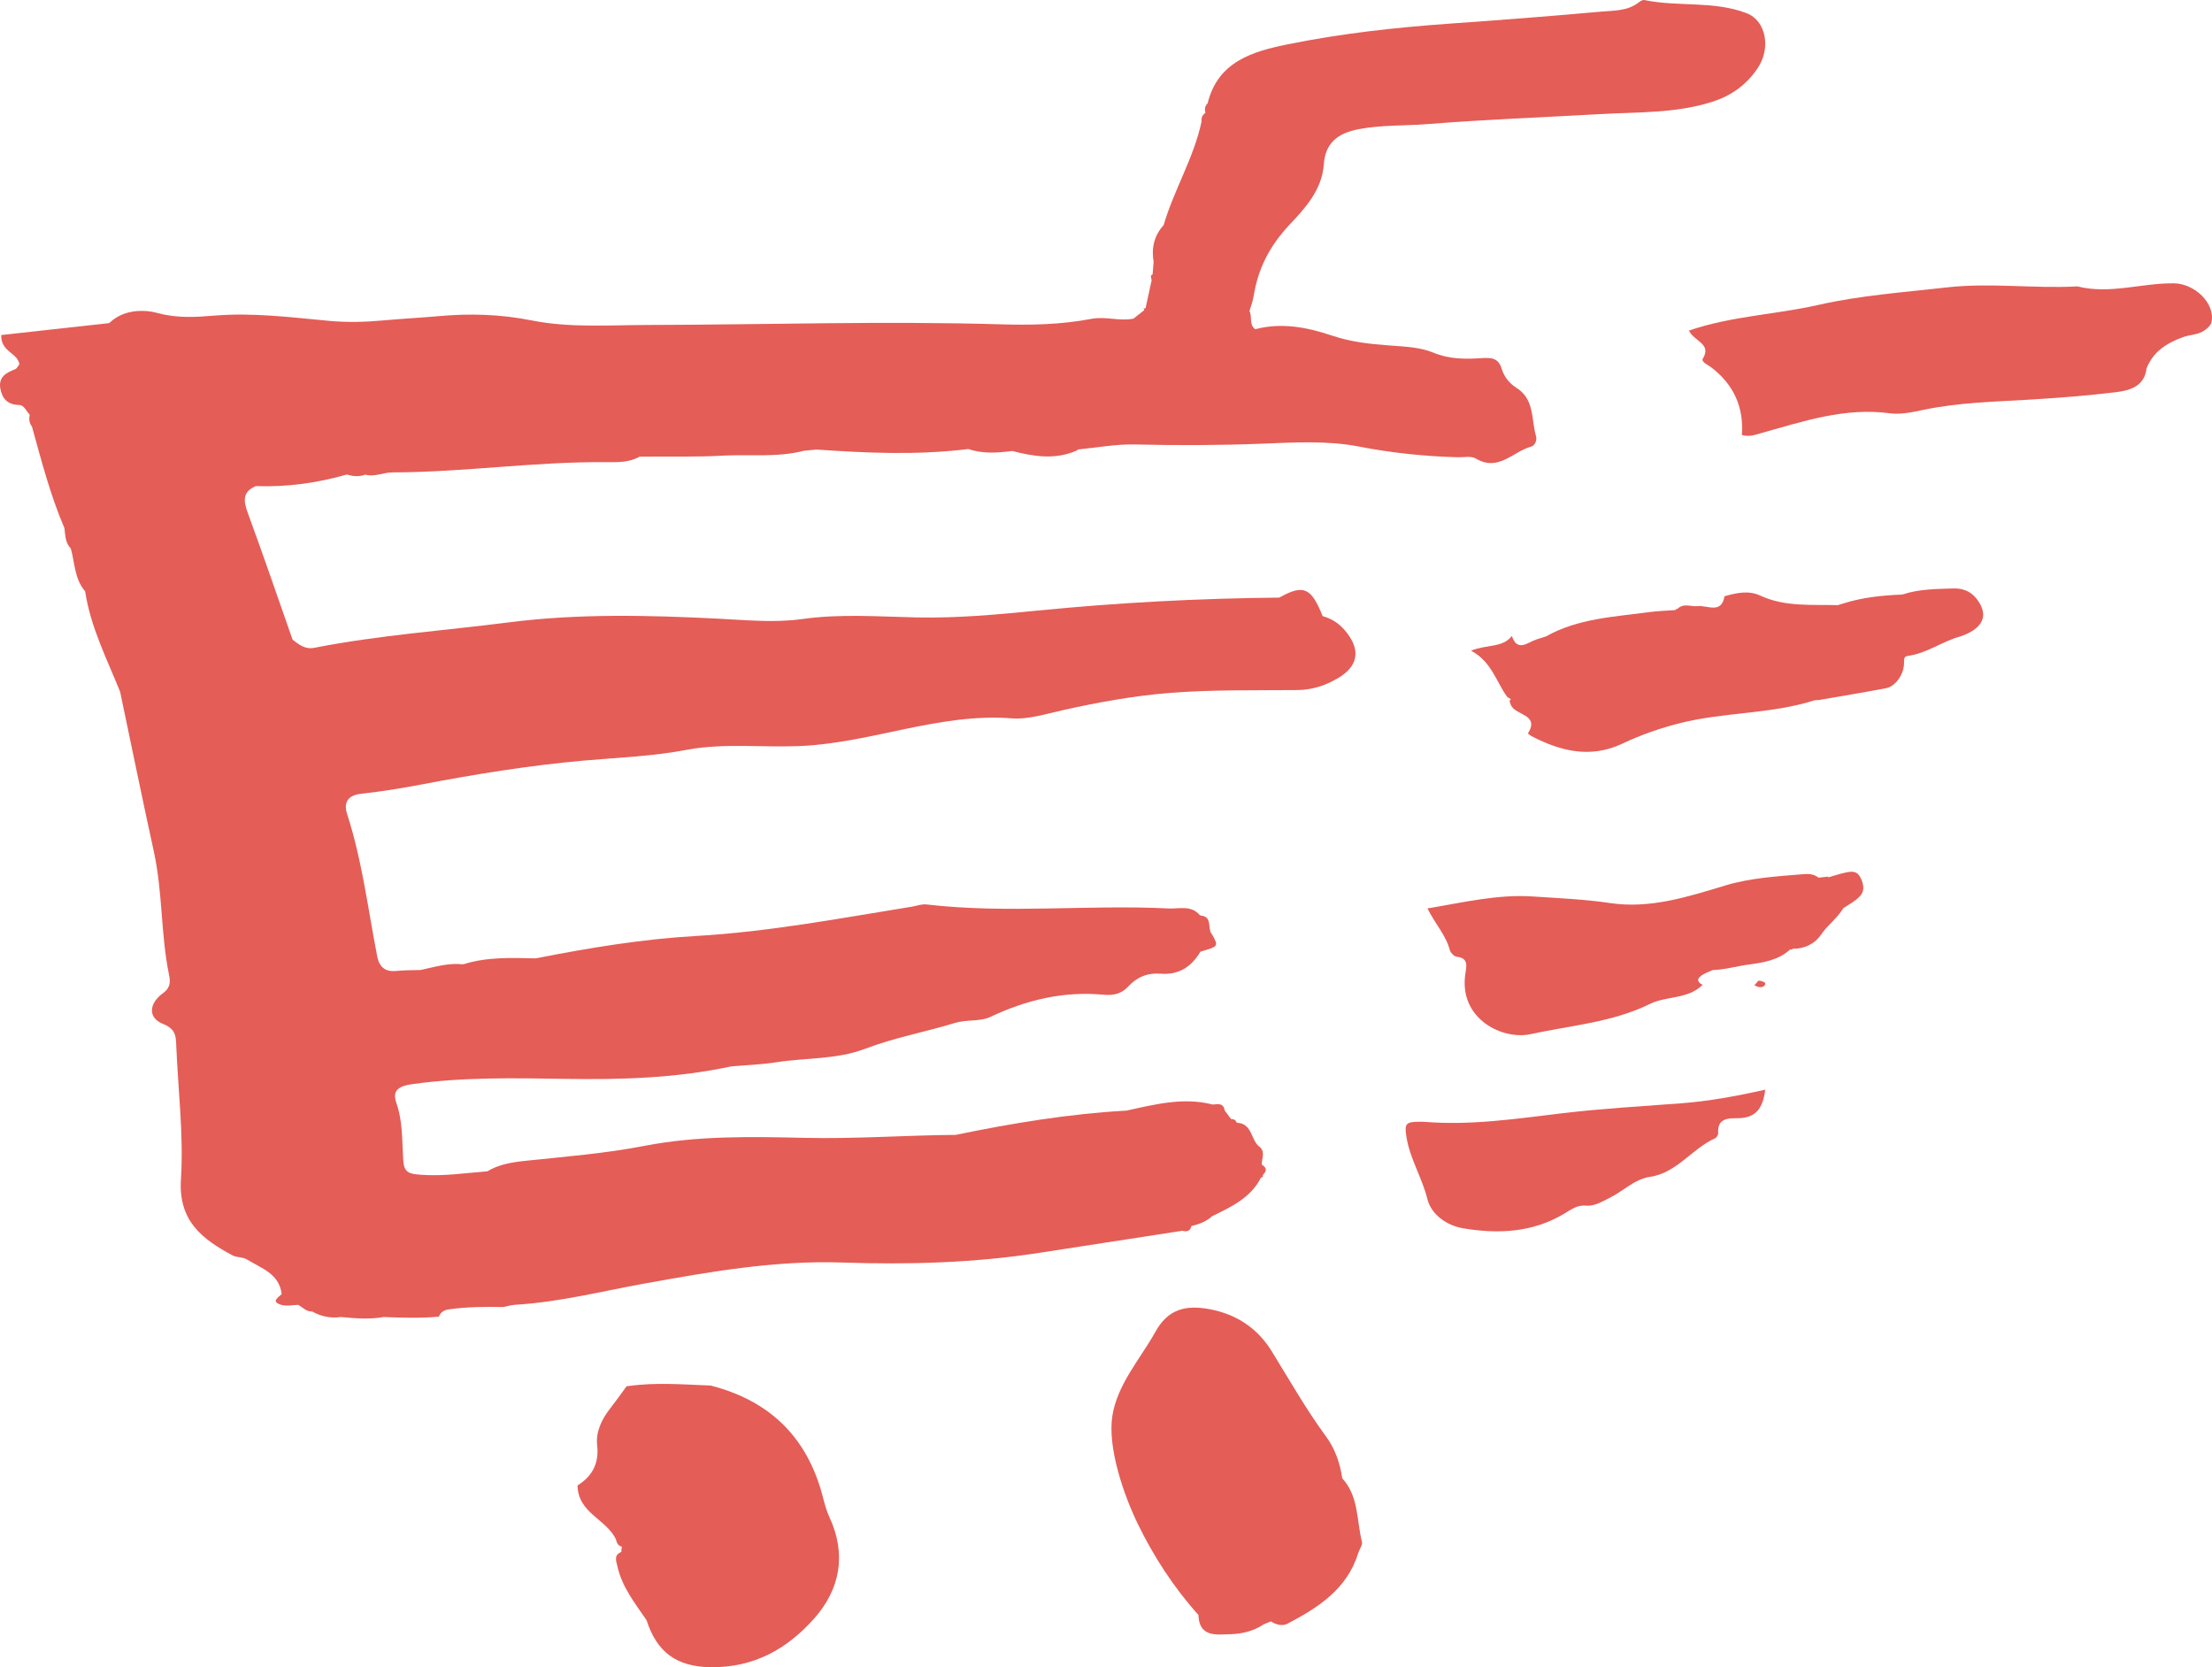 <svg width="203px" height="153px" viewBox="0 0 203 153" version="1.1" xmlns="http://www.w3.org/2000/svg" xmlns:xlink="http://www.w3.org/1999/xlink">
    <!-- Generator: Sketch 48.2 (47327) - http://www.bohemiancoding.com/sketch -->
    <title>carinho</title>
    <desc>Created with Sketch.</desc>
    <defs></defs>
    <g id="06.Para-produtoes" stroke="none" stroke-width="1" fill="none" fill-rule="evenodd" transform="translate(-199, -1397)">
        <g id="carrinhoIcon" transform="translate(90, 727)" fill="#E45D57">
            <g id="compra" transform="translate(0, 648)">
                <g id="carinho" transform="translate(109, 22)">
                    <path d="M67.977,60.354 C67.867,60.349 67.772,60.319 67.691,60.264 C67.772,60.319 67.867,60.349 67.977,60.354 M160.285,1.208 C157.275,0.051 154.007,0.649 150.91,0.005 C150.76,-0.026 150.542,0.098 150.403,0.209 C149.377,1.027 148.111,0.962 146.933,1.068 C142.312,1.485 137.685,1.841 133.055,2.168 C128.05,2.523 123.061,3.073 118.154,4.073 C114.991,4.716 111.761,5.636 110.828,9.48 C110.566,9.729 110.54,10.034 110.622,10.365 C110.334,10.546 110.237,10.813 110.272,11.141 C109.567,14.481 107.738,17.409 106.79,20.659 C105.911,21.624 105.657,22.76 105.87,24.025 C105.839,24.409 105.808,24.793 105.777,25.177 C105.721,25.224 105.618,25.269 105.619,25.315 C105.62,25.45 105.662,25.583 105.689,25.717 C105.502,26.576 105.315,27.435 105.128,28.295 L104.948,28.304 L105.014,28.459 L104.023,29.24 C102.739,29.504 101.478,29.009 100.149,29.263 C97.412,29.788 94.627,29.847 91.825,29.763 C81.059,29.443 70.292,29.8 59.525,29.821 C55.942,29.828 52.298,30.107 48.776,29.403 C45.901,28.828 43.1,28.753 40.212,29.016 C38.558,29.166 36.895,29.246 35.235,29.399 C33.578,29.553 31.884,29.601 30.23,29.448 C26.722,29.123 23.24,28.672 19.691,28.962 C17.987,29.102 16.288,29.222 14.485,28.73 C13.213,28.382 11.356,28.384 10.074,29.606 C10.075,29.605 9.983,29.658 9.983,29.658 C6.667,30.023 3.351,30.389 0.116,30.746 C0.051,32.304 1.646,32.369 1.778,33.44 C1.632,33.616 1.546,33.824 1.403,33.879 C0.572,34.197 -0.16,34.598 0.031,35.66 C0.196,36.579 0.707,37.144 1.734,37.164 C2.247,37.175 2.405,37.744 2.727,38.054 C2.652,38.443 2.668,38.817 2.931,39.142 C3.806,42.288 4.622,45.453 5.912,48.466 C5.998,49.122 5.982,49.81 6.497,50.33 C6.871,51.662 6.836,53.131 7.81,54.262 L7.816,54.282 C8.314,57.55 9.81,60.469 11.024,63.486 C12.055,68.385 13.057,73.289 14.125,78.18 C14.937,81.897 14.748,85.732 15.511,89.454 C15.63,90.032 15.681,90.623 14.965,91.139 C13.65,92.086 13.572,93.408 14.935,93.952 C16.152,94.437 16.141,95.095 16.178,96.017 C16.347,100.086 16.862,104.176 16.605,108.218 C16.362,112.064 18.56,113.712 21.339,115.206 C21.733,115.417 22.287,115.347 22.661,115.579 C23.964,116.386 25.625,116.865 25.852,118.762 C25.497,119.089 24.849,119.464 25.823,119.75 C26.297,119.891 26.85,119.758 27.367,119.748 C27.782,119.977 28.114,120.383 28.649,120.356 C29.47,120.816 30.345,120.997 31.28,120.864 C32.591,120.982 33.903,121.1 35.215,120.862 C36.904,120.934 38.594,120.983 40.277,120.83 C40.4,120.497 40.683,120.233 41.172,120.163 C42.85,119.928 44.524,119.909 46.198,119.946 C46.6,119.849 46.969,119.757 47.341,119.735 C51.342,119.494 55.228,118.5 59.145,117.792 C65.17,116.701 71.157,115.653 77.321,115.863 C83.359,116.069 89.395,115.899 95.386,114.973 C99.758,114.296 104.13,113.622 108.503,112.948 C108.906,113.051 109.231,113.001 109.334,112.519 C110.034,112.344 110.705,112.107 111.25,111.605 C112.996,110.752 114.774,109.938 115.722,108.071 L115.895,108.001 L115.9,107.815 C116.274,107.459 116.261,107.145 115.797,106.88 C115.776,106.347 116.131,105.776 115.647,105.287 C114.77,104.705 114.973,103.115 113.554,103.04 C113.555,103.04 113.496,103.021 113.496,103.021 C113.404,102.79 113.238,102.68 112.987,102.705 C112.789,102.44 112.591,102.176 112.393,101.911 C112.292,101.216 111.793,101.313 111.316,101.365 L111.234,101.348 C108.592,100.689 106.043,101.337 103.487,101.897 L103.419,101.919 C98.153,102.207 92.969,103.067 87.811,104.125 L87.749,104.147 C83.121,104.18 78.508,104.528 73.862,104.421 C68.971,104.308 64.015,104.211 59.157,105.154 C55.522,105.859 51.846,106.146 48.176,106.534 C46.99,106.659 45.784,106.85 44.724,107.493 C42.724,107.646 40.757,107.953 38.708,107.814 C37.482,107.73 37.075,107.613 37.001,106.405 C36.895,104.662 36.969,102.905 36.369,101.196 C35.96,100.03 36.652,99.657 37.817,99.494 C42.515,98.838 47.228,98.935 51.944,99.009 C57.033,99.089 62.102,98.943 67.103,97.863 C68.475,97.743 69.86,97.7 71.216,97.488 C73.945,97.059 76.772,97.249 79.403,96.245 C82.089,95.22 84.916,94.708 87.65,93.872 C88.737,93.54 89.915,93.782 90.907,93.313 C94.2,91.759 97.611,90.946 101.261,91.285 C102.126,91.366 102.899,91.233 103.534,90.539 C104.325,89.675 105.306,89.258 106.515,89.356 C108.146,89.489 109.336,88.743 110.152,87.353 L110.176,87.332 C111.834,86.844 111.834,86.844 111.252,85.776 L111.174,85.674 C110.807,85.145 111.279,84.117 110.19,84.018 C110.191,84.018 110.103,83.977 110.103,83.977 C109.317,83.042 108.201,83.416 107.256,83.37 C99.852,82.998 92.424,83.87 85.023,83.001 C84.585,82.95 84.118,83.135 83.666,83.208 C77.088,84.272 70.55,85.515 63.861,85.896 C58.984,86.175 54.123,86.975 49.309,87.922 C49.309,87.922 49.154,87.949 49.154,87.949 C46.945,87.901 44.731,87.808 42.579,88.476 C42.579,88.476 42.442,88.491 42.442,88.491 C41.116,88.352 39.862,88.746 38.592,89.018 C37.85,89.043 37.104,89.025 36.366,89.104 C35.324,89.214 34.801,88.711 34.615,87.757 C33.767,83.391 33.232,78.96 31.857,74.702 C31.506,73.618 31.934,72.971 33.189,72.836 C35.026,72.638 36.855,72.34 38.67,71.994 C43.591,71.055 48.514,70.251 53.521,69.804 C56.736,69.517 59.994,69.412 63.182,68.779 C66.579,68.189 70.013,68.611 73.429,68.464 C79.998,68.18 86.206,65.396 92.901,65.926 C94.328,66.039 95.992,65.519 97.536,65.172 C100.775,64.448 104.074,63.849 107.379,63.588 C111.254,63.281 115.162,63.365 119.057,63.327 C120.409,63.314 121.602,62.927 122.755,62.253 C124.677,61.134 124.919,59.615 123.435,57.861 C122.877,57.201 122.204,56.765 121.379,56.542 C120.334,53.905 119.621,53.599 117.401,54.842 C109.986,54.91 102.584,55.306 95.208,56.034 C91.522,56.399 87.85,56.739 84.144,56.661 C80.631,56.588 77.138,56.312 73.601,56.812 C71.077,57.168 68.451,56.904 65.876,56.773 C59.478,56.452 53.066,56.301 46.713,57.113 C40.754,57.873 34.747,58.291 28.841,59.449 C27.992,59.616 27.441,59.15 26.852,58.706 C25.496,54.844 24.174,50.969 22.761,47.13 C22.353,46.02 22.192,45.152 23.482,44.61 C26.325,44.71 29.107,44.327 31.839,43.546 C32.402,43.723 32.965,43.763 33.53,43.56 C34.381,43.792 35.175,43.355 36.005,43.353 C42.59,43.341 49.129,42.345 55.718,42.413 C56.741,42.424 57.766,42.436 58.7,41.909 L59.813,41.902 C61.923,41.881 64.038,41.943 66.141,41.821 C68.692,41.671 71.273,42.018 73.792,41.363 C74.176,41.327 74.56,41.292 74.944,41.257 C79.589,41.58 84.231,41.784 88.872,41.207 C90.198,41.665 91.55,41.558 92.903,41.388 C94.876,41.897 96.847,42.215 98.809,41.348 C98.809,41.349 98.93,41.248 98.93,41.248 C100.676,41.082 102.426,40.746 104.166,40.789 C108.066,40.882 111.955,40.87 115.854,40.716 C118.806,40.599 121.846,40.42 124.71,40.98 C127.738,41.571 130.737,41.877 133.791,41.962 C134.348,41.978 135.019,41.826 135.441,42.079 C137.515,43.326 138.86,41.427 140.528,40.983 C140.866,40.892 141.072,40.389 140.967,40.034 C140.511,38.499 140.856,36.648 139.161,35.587 C138.535,35.196 138.042,34.595 137.817,33.853 C137.509,32.838 136.878,32.804 135.901,32.869 C134.457,32.962 133.006,32.971 131.545,32.363 C130.304,31.846 128.838,31.804 127.46,31.699 C125.705,31.565 124.007,31.391 122.294,30.814 C120.026,30.049 117.631,29.564 115.194,30.213 C114.604,29.789 114.941,29.07 114.667,28.546 C114.796,28.099 114.972,27.659 115.044,27.203 C115.448,24.661 116.506,22.582 118.333,20.634 C119.739,19.137 121.322,17.465 121.492,15.059 C121.625,13.191 122.697,12.226 124.696,11.852 C126.827,11.454 128.949,11.553 131.066,11.384 C136.345,10.964 141.642,10.766 146.931,10.468 C150.354,10.276 153.806,10.408 157.143,9.341 C158.904,8.777 160.278,7.779 161.299,6.263 C162.539,4.426 162.092,1.903 160.285,1.208" id="Fill-4"></path>
                    <path d="M75.505,137.336 C74.047,131.745 70.49,128.501 65.211,127.151 C62.678,127.054 60.142,126.841 57.626,127.204 C57.585,127.211 57.548,127.207 57.508,127.21 C57.009,127.906 56.506,128.6 55.981,129.276 C55.21,130.269 54.663,131.411 54.802,132.633 C55.019,134.515 54.138,135.605 53,136.324 C53.059,138.901 55.659,139.382 56.542,141.303 C56.598,141.628 56.75,141.865 57.08,141.946 C57.03,142.1 57.014,142.257 57.032,142.418 C56.317,142.699 56.538,143.209 56.666,143.766 C57.101,145.679 58.289,147.143 59.339,148.693 C60.279,151.611 62.074,152.956 65.213,152.999 C69.177,153.052 72.222,151.338 74.714,148.535 C77.09,145.861 77.716,142.655 76.108,139.207 C75.834,138.619 75.67,137.971 75.505,137.336" id="Fill-1"></path>
                    <path d="M161.808,90.541 C162.041,90.415 162.057,90.193 161.882,90.118 C161.715,90.045 161.408,89.952 161.348,90.028 C161.236,90.167 161.119,90.294 161,90.412 C161.08,90.454 161.165,90.495 161.259,90.535 C161.421,90.603 161.663,90.619 161.808,90.541" id="Fill-11"></path>
                    <path d="M143.339,102.168 C139.144,102.669 134.969,103.3 130.727,102.951 C130.524,102.935 130.32,102.942 130.116,102.946 C128.998,102.962 128.897,103.176 129.063,104.277 C129.369,106.314 130.5,108.047 130.995,110.037 C131.347,111.453 132.76,112.469 134.288,112.724 C137.511,113.261 140.678,113.119 143.592,111.354 C144.174,111.002 144.761,110.574 145.47,110.64 C146.342,110.723 146.998,110.279 147.725,109.924 C148.98,109.309 149.986,108.21 151.447,107.995 C153.889,107.633 155.275,105.412 157.39,104.466 C157.533,104.401 157.695,104.144 157.683,103.99 C157.57,102.574 158.695,102.623 159.469,102.619 C161.097,102.611 161.78,101.766 162,100 C159.305,100.605 156.805,101.058 154.266,101.251 C150.621,101.528 146.967,101.734 143.339,102.168" id="Fill-13"></path>
                    <path d="M121.713,131.855 C119.87,129.351 118.342,126.654 116.716,124.014 C115.406,121.889 113.479,120.618 111.042,120.15 C108.731,119.708 107.163,120.197 106.046,122.202 C104.66,124.689 102.538,127.033 102.083,129.943 C101.628,132.858 103.138,137.202 104.387,139.784 C105.857,142.817 107.727,145.702 109.979,148.198 C110.046,150.303 111.696,149.996 112.908,149.97 C113.939,149.95 115.038,149.695 115.964,149.072 C116.187,148.98 116.41,148.888 116.633,148.796 C117.116,149.114 117.691,149.252 118.173,148.998 C120.989,147.518 123.629,145.834 124.654,142.509 C124.76,142.165 125.061,141.786 124.989,141.497 C124.492,139.521 124.703,137.313 123.182,135.665 C122.98,134.281 122.522,132.955 121.713,131.855" id="Fill-15"></path>
                    <path d="M199.518,26.001 C196.553,25.962 193.63,27.033 190.647,26.282 C186.653,26.499 182.647,25.922 178.661,26.376 C174.72,26.826 170.725,27.106 166.88,27.981 C162.991,28.866 158.927,28.994 155,30.333 C155.446,31.323 157.117,31.531 156.276,32.907 C156.089,33.212 156.717,33.463 157.03,33.701 C159.116,35.287 160.051,37.391 159.852,39.921 C160.539,40.119 161.075,39.9 161.609,39.751 C165.473,38.678 169.281,37.368 173.436,37.928 C174.447,38.064 175.543,37.816 176.568,37.602 C179.757,36.935 182.998,36.871 186.232,36.677 C188.901,36.515 191.57,36.313 194.222,35.987 C195.503,35.831 196.804,35.425 196.99,33.823 C197.585,32.261 198.881,31.457 200.398,30.92 C200.929,30.732 201.537,30.725 202.032,30.483 C202.417,30.295 202.885,29.912 202.959,29.548 C203.307,27.817 201.39,26.026 199.518,26.001" id="Fill-17"></path>
                    <path d="M179.256,54.002 C177.697,54.052 176.13,54.053 174.625,54.547 L174.528,54.564 C172.695,54.642 170.881,54.825 169.129,55.391 C168.971,55.439 168.813,55.487 168.656,55.534 C166.247,55.468 163.81,55.716 161.516,54.647 C160.465,54.158 159.339,54.414 158.26,54.718 C157.986,56.383 156.673,55.527 155.802,55.624 C155.174,55.693 154.491,55.309 153.934,55.889 L153.82,55.874 L153.79,55.982 C152.973,56.044 152.15,56.067 151.341,56.176 C148.114,56.612 144.812,56.753 141.888,58.401 C141.597,58.493 141.307,58.583 141.017,58.675 C140.195,58.946 139.26,59.884 138.746,58.36 C137.906,59.465 136.486,59.112 135,59.712 C136.878,60.717 137.287,62.509 138.296,63.922 C138.373,64.031 138.537,64.081 138.661,64.158 C138.443,64.334 138.585,64.48 138.657,64.682 C139.003,65.654 141.336,65.512 140.226,67.306 C140.217,67.322 140.43,67.494 140.557,67.56 C143.23,68.946 145.975,69.623 148.881,68.246 C150.573,67.444 152.325,66.833 154.149,66.37 C158.209,65.338 162.488,65.548 166.503,64.275 C166.641,64.23 166.803,64.262 166.95,64.236 C169.001,63.882 171.055,63.547 173.098,63.154 C173.959,62.989 174.761,61.849 174.737,60.807 C174.73,60.454 174.745,60.237 175.091,60.192 C176.857,59.958 178.27,58.832 179.953,58.392 C182.04,57.657 182.554,56.427 181.391,54.942 C180.855,54.258 180.114,53.974 179.256,54.002" id="Fill-20"></path>
                    <path d="M169.47,80.055 C168.9,80.166 168.345,80.356 167.784,80.517 L167.757,80.488 C167.757,80.488 167.794,80.442 167.795,80.443 C167.495,80.478 167.193,80.512 166.89,80.546 C166.504,80.233 166.05,80.177 165.583,80.216 C163.145,80.421 160.701,80.545 158.327,81.263 C154.881,82.303 151.43,83.421 147.767,82.874 C145.413,82.522 143.048,82.429 140.681,82.27 C137.416,82.052 134.301,82.822 131,83.363 C131.707,84.789 132.694,85.816 133.058,87.201 C133.124,87.451 133.461,87.776 133.7,87.803 C134.795,87.927 134.58,88.682 134.476,89.381 C133.865,93.513 137.904,95.472 140.479,94.903 C144.144,94.095 147.928,93.849 151.455,92.116 C152.928,91.392 154.897,91.714 156.253,90.383 C155.75,90.12 155.639,89.794 156.345,89.401 C156.612,89.252 156.903,89.147 157.183,89.022 C158.313,88.987 159.409,88.657 160.525,88.51 C161.811,88.339 163.237,88.119 164.306,87.111 L164.431,87.163 L164.526,87.063 C165.587,87.092 166.552,86.609 167.095,85.807 C167.707,84.906 168.585,84.288 169.149,83.374 C169.148,83.374 169.167,83.347 169.167,83.347 C169.672,82.998 170.243,82.718 170.659,82.279 C171.008,81.909 171.113,81.478 170.862,80.805 C170.54,79.945 170.09,79.934 169.47,80.055" id="Fill-22"></path>
                </g>
            </g>
        </g>
    </g>
</svg>
